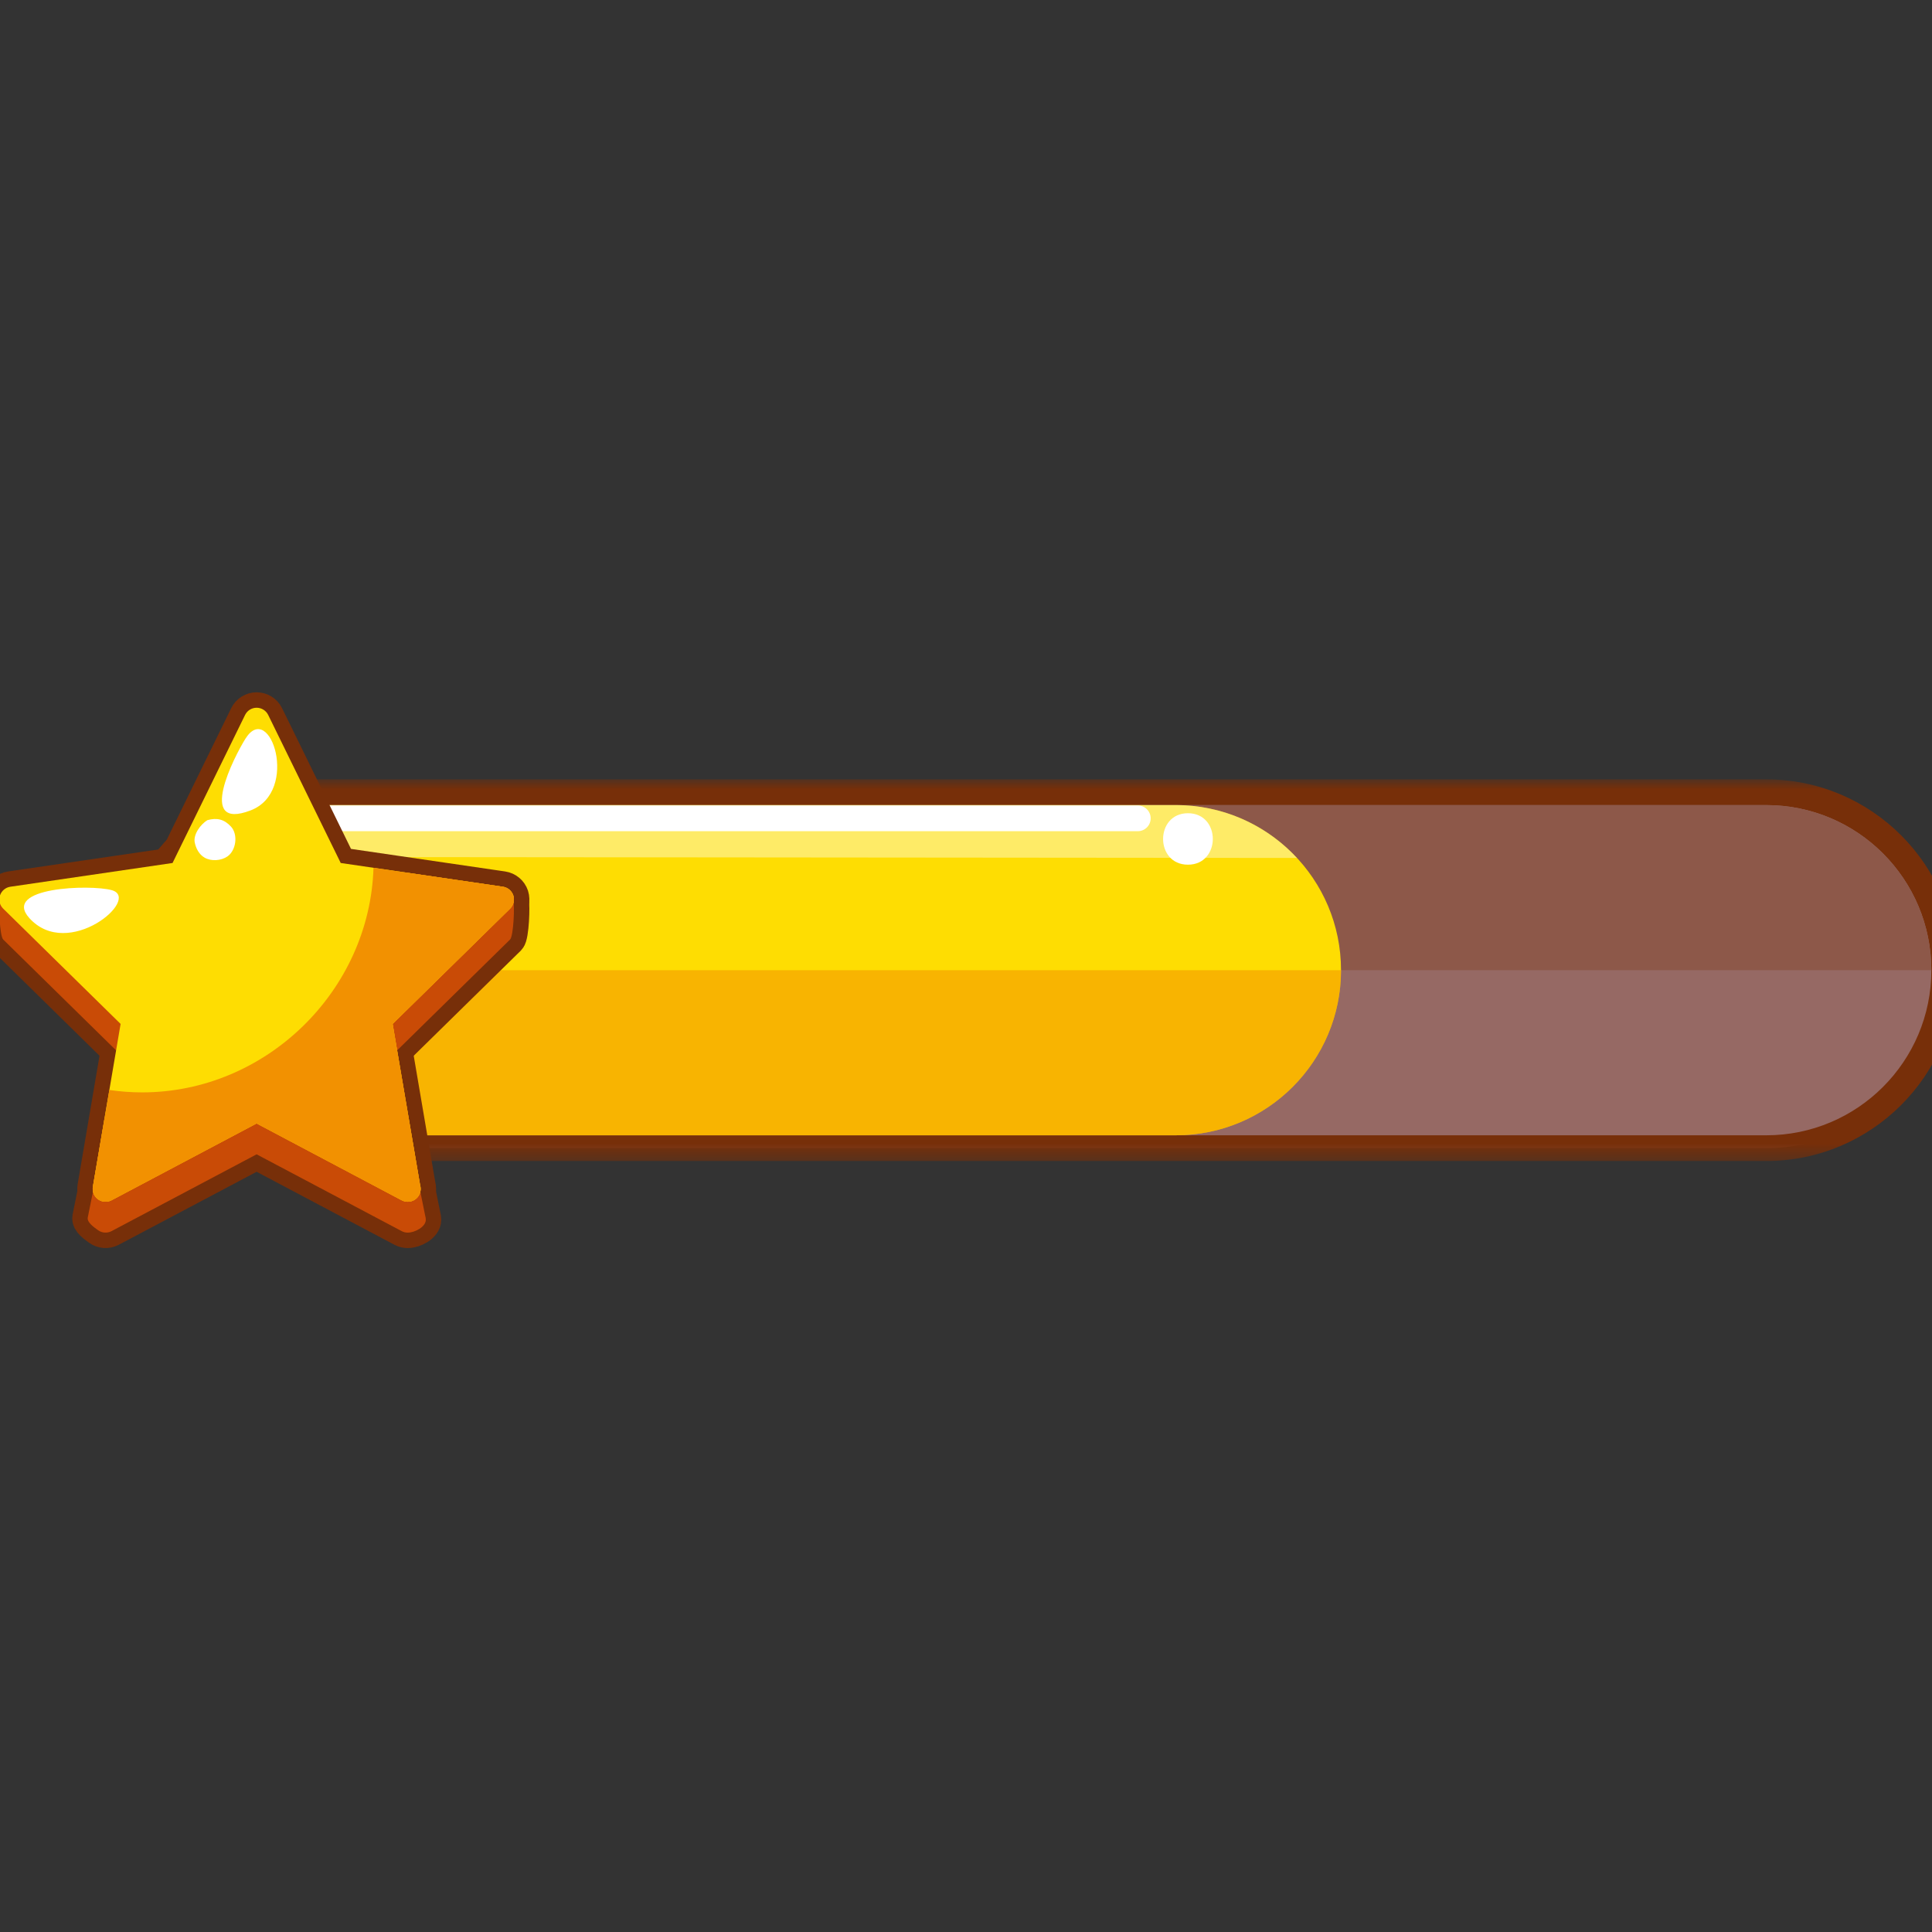 <?xml version="1.0" encoding="UTF-8"?>
<svg width="120px" height="120px" viewBox="0 0 120 120" version="1.1" xmlns="http://www.w3.org/2000/svg" xmlns:xlink="http://www.w3.org/1999/xlink">
    <rect x="0" y="0" width="120" height="120" fill="#333333" stroke="none"/>
    <!-- Generator: Sketch 51.1 (57501) - http://www.bohemiancoding.com/sketch -->
    <title>Star Bar9</title>
    <desc>Created with Sketch.</desc>
    <defs>
        <polygon id="path-1" points="0.152 0.888 114.557 0.888 114.557 24.594 0.152 24.594"></polygon>
    </defs>
    <g id="Star-Bar9" stroke="none" stroke-width="1" fill="none" fill-rule="evenodd">
        <g id="Page-1" transform="translate(-1, 43)">
            <path d="M20.004,28.314 C13.909,28.314 8.951,23.355 8.951,17.259 C8.951,11.165 13.909,6.207 20.004,6.207 L110.704,6.207 C116.799,6.207 121.757,11.165 121.757,17.259 C121.757,23.355 116.799,28.314 110.704,28.314 L20.004,28.314 Z" id="Fill-1" fill="#966964"></path>
            <g id="Group-5" transform="translate(8, 4.519)">
                <mask id="mask-2" fill="white">
                    <use xlink:href="#path-1"></use>
                </mask>
                <g id="Clip-4"></g>
                <path d="M102.705,0.888 L12.005,0.888 C5.47,0.888 0.152,6.205 0.152,12.741 C0.152,19.277 5.47,24.594 12.005,24.594 L102.705,24.594 C109.24,24.594 114.558,19.277 114.558,12.741 C114.558,6.205 109.24,0.888 102.705,0.888 M102.705,2.487 C108.368,2.487 112.959,7.077 112.959,12.741 C112.959,18.405 108.368,22.996 102.705,22.996 L12.005,22.996 C6.342,22.996 1.751,18.405 1.751,12.741 C1.751,7.077 6.342,2.487 12.005,2.487 L102.705,2.487" id="Fill-3" fill="#772F09" mask="url(#mask-2)"></path>
            </g>
            <path d="M9.751,17.259 C9.751,11.596 14.341,7.005 20.005,7.005 L110.704,7.005 C116.368,7.005 120.959,11.596 120.959,17.259" id="Fill-6" fill="#8D5849"></path>
            <path d="M84.293,17.259 C84.293,22.923 79.701,27.515 74.037,27.515 L20.005,27.515 C14.341,27.515 9.751,22.923 9.751,17.259 C9.751,11.596 14.341,7.005 20.005,7.005 L74.037,7.005 C79.701,7.005 84.293,11.596 84.293,17.259" id="Fill-8" fill="#FEDD02"></path>
            <path d="M81.557,10.288 C79.684,8.269 77.009,7.005 74.037,7.005 L20.004,7.005 C17.735,7.005 15.638,8.98 13.941,10.227 L81.557,10.288 Z" id="Fill-10" fill="#FFFFFF" opacity="0.4"></path>
            <path d="M84.293,17.259 C84.293,22.923 79.701,27.515 74.037,27.515 L20.005,27.515 C14.341,27.515 9.751,22.923 9.751,17.259" id="Fill-12" fill="#F29101" opacity="0.528"></path>
            <path d="M13.363,7.828 L71.671,7.828" id="Stroke-17" stroke="#FFFFFF" stroke-width="1.598" stroke-linecap="round" stroke-linejoin="round"></path>
            <path d="M74.786,10.707 C76.843,10.707 76.846,7.511 74.786,7.511 C72.729,7.511 72.725,10.707 74.786,10.707" id="Fill-19" fill="#FFFFFF"></path>
            <path d="M26.323,33.56 C26.194,33.56 26.066,33.53 25.949,33.467 L16.939,28.697 L7.93,33.467 C7.662,33.609 7.335,33.587 7.089,33.408 C6.842,33.23 6.398,32.926 6.45,32.626 L8.491,22.516 L1.199,15.355 C0.982,15.143 0.904,13.228 0.998,12.939 C1.093,12.651 1.343,12.76 1.642,12.716 L11.717,12.52 L16.222,3.325 C16.356,3.051 16.635,2.877 16.939,2.877 C17.244,2.877 17.523,3.051 17.658,3.325 L22.163,12.52 L32.237,12.716 C32.538,12.76 32.787,12.651 32.883,12.939 C32.975,13.228 32.898,15.143 32.681,15.356 L25.387,22.516 L27.413,32.527 C27.435,32.601 27.448,32.679 27.448,32.76 C27.448,33.203 26.769,33.56 26.329,33.56 C26.328,33.559 26.324,33.559 26.323,33.56" id="Fill-21" fill="#C94B06"></path>
            <path d="M26.323,33.56 C26.194,33.56 26.066,33.53 25.949,33.467 L16.939,28.697 L7.93,33.467 C7.662,33.609 7.335,33.587 7.089,33.408 C6.842,33.23 6.398,32.926 6.45,32.626 L8.491,22.516 L1.199,15.355 C0.982,15.143 0.904,13.228 0.998,12.939 C1.093,12.651 1.343,12.76 1.642,12.716 L11.717,12.52 L16.222,3.325 C16.356,3.051 16.635,2.877 16.939,2.877 C17.244,2.877 17.523,3.051 17.658,3.325 L22.163,12.52 L32.237,12.716 C32.538,12.76 32.787,12.651 32.883,12.939 C32.975,13.228 32.898,15.143 32.681,15.356 L25.387,22.516 L27.413,32.527 C27.435,32.601 27.448,32.679 27.448,32.76 C27.448,33.203 26.769,33.56 26.329,33.56 C26.328,33.559 26.324,33.559 26.323,33.56 Z" id="Stroke-23" stroke="#772F09" stroke-width="1.918" stroke-linecap="round" stroke-linejoin="round"></path>
            <path d="M26.323,31.643 C26.194,31.643 26.066,31.611 25.949,31.549 L16.939,26.779 L7.93,31.549 C7.662,31.692 7.335,31.669 7.089,31.491 C6.842,31.312 6.718,31.009 6.769,30.709 L8.491,20.598 L1.199,13.438 C0.982,13.225 0.904,12.909 0.998,12.62 C1.093,12.331 1.343,12.122 1.642,12.077 L11.717,10.602 L16.222,1.407 C16.356,1.133 16.635,0.959 16.939,0.959 C17.244,0.959 17.523,1.133 17.658,1.407 L22.163,10.602 L32.237,12.077 C32.538,12.122 32.787,12.331 32.883,12.62 C32.975,12.909 32.898,13.225 32.681,13.438 L25.387,20.598 L27.094,30.61 C27.116,30.684 27.129,30.762 27.129,30.843 C27.129,31.285 26.769,31.643 26.329,31.643 C26.328,31.641 26.324,31.641 26.323,31.643" id="Fill-25" fill="#C94B06"></path>
            <path d="M26.323,31.643 C26.194,31.643 26.066,31.611 25.949,31.549 L16.939,26.779 L7.93,31.549 C7.662,31.692 7.335,31.669 7.089,31.491 C6.842,31.312 6.718,31.009 6.769,30.709 L8.491,20.598 L1.199,13.438 C0.982,13.225 0.904,12.909 0.998,12.62 C1.093,12.331 1.343,12.122 1.642,12.077 L11.717,10.602 L16.222,1.407 C16.356,1.133 16.635,0.959 16.939,0.959 C17.244,0.959 17.523,1.133 17.658,1.407 L22.163,10.602 L32.237,12.077 C32.538,12.122 32.787,12.331 32.883,12.62 C32.975,12.909 32.898,13.225 32.681,13.438 L25.387,20.598 L27.094,30.61 C27.116,30.684 27.129,30.762 27.129,30.843 C27.129,31.285 26.769,31.643 26.329,31.643 C26.328,31.641 26.324,31.641 26.323,31.643 Z" id="Stroke-27" stroke="#772F09" stroke-width="1.918" stroke-linecap="round" stroke-linejoin="round"></path>
            <path d="M26.323,33.56 C26.194,33.56 26.066,33.53 25.949,33.467 L16.939,28.697 L7.93,33.467 C7.662,33.609 7.335,33.587 7.089,33.408 C6.842,33.23 6.398,32.926 6.45,32.626 L8.491,22.516 L1.199,15.355 C0.982,15.143 0.904,13.228 0.998,12.939 C1.093,12.651 1.343,12.76 1.642,12.716 L11.717,12.52 L16.222,3.325 C16.356,3.051 16.635,2.877 16.939,2.877 C17.244,2.877 17.523,3.051 17.658,3.325 L22.163,12.52 L32.237,12.716 C32.538,12.76 32.787,12.651 32.883,12.939 C32.975,13.228 32.898,15.143 32.681,15.356 L25.387,22.516 L27.413,32.527 C27.435,32.601 27.448,32.679 27.448,32.76 C27.448,33.203 26.769,33.56 26.329,33.56 C26.328,33.559 26.324,33.559 26.323,33.56" id="Fill-29" fill="#C94B06"></path>
            <path d="M26.323,31.643 C26.194,31.643 26.066,31.611 25.949,31.549 L16.939,26.779 L7.93,31.549 C7.662,31.692 7.335,31.669 7.089,31.491 C6.842,31.312 6.718,31.009 6.769,30.709 L8.491,20.598 L1.199,13.438 C0.982,13.225 0.904,12.909 0.998,12.62 C1.093,12.331 1.343,12.122 1.642,12.077 L11.717,10.602 L16.222,1.407 C16.356,1.133 16.635,0.959 16.939,0.959 C17.244,0.959 17.523,1.133 17.658,1.407 L22.163,10.602 L32.237,12.077 C32.538,12.122 32.787,12.331 32.883,12.62 C32.975,12.909 32.898,13.225 32.681,13.438 L25.387,20.598 L27.094,30.61 C27.116,30.684 27.129,30.762 27.129,30.843 C27.129,31.285 26.769,31.643 26.329,31.643 C26.328,31.641 26.324,31.641 26.323,31.643" id="Fill-31" fill="#FEDD02"></path>
            <path d="M16.25,2.874 C15.559,3.97 13.165,8.633 16.559,7.338 C19.642,6.163 17.764,0.468 16.25,2.874 C15.864,3.486 16.573,2.361 16.25,2.874" id="Fill-33" fill="#FFFFFF"></path>
            <path d="M13.877,7.943 C13.445,8.211 12.995,8.839 13.096,9.33 C13.172,9.7 13.367,10.077 13.717,10.275 C14.127,10.508 14.743,10.463 15.129,10.193 C15.672,9.813 15.797,8.825 15.343,8.337 C14.921,7.883 14.471,7.777 13.877,7.943" id="Fill-35" fill="#FFFFFF"></path>
            <path d="M7.941,12.29 C6.619,11.921 1.083,12.103 2.827,14.029 C5.239,16.691 9.811,12.811 7.941,12.29 C7.686,12.22 8.304,12.392 7.941,12.29" id="Fill-37" fill="#FFFFFF"></path>
            <path d="M32.882,12.619 C32.786,12.33 32.537,12.121 32.236,12.076 L24.199,10.899 C23.964,18.546 17.523,24.85 9.827,24.85 C9.138,24.85 8.458,24.798 7.791,24.7 L6.769,30.709 C6.717,31.009 6.841,31.311 7.088,31.49 C7.334,31.669 7.661,31.691 7.93,31.549 L16.939,26.778 L25.948,31.549 C26.066,31.61 26.194,31.642 26.322,31.642 C26.323,31.64 26.327,31.64 26.328,31.642 C26.769,31.642 27.128,31.284 27.128,30.843 C27.128,30.762 27.115,30.683 27.094,30.609 L25.387,20.598 L32.681,13.437 C32.898,13.224 32.975,12.908 32.882,12.619" id="Fill-39" fill="#F29101"></path>
            <path d="M32.882,12.619 C32.786,12.33 32.537,12.121 32.236,12.076 L26.195,11.192 C26.2,11.35 26.208,11.508 26.208,11.667 C26.208,19.942 19.302,26.848 11.027,26.848 C9.816,26.848 8.635,26.696 7.499,26.418 L6.769,30.709 C6.717,31.009 6.841,31.311 7.088,31.49 C7.334,31.669 7.661,31.691 7.93,31.549 L16.939,26.778 L25.948,31.549 C26.066,31.61 26.194,31.642 26.322,31.642 C26.323,31.64 26.327,31.64 26.328,31.642 C26.769,31.642 27.128,31.284 27.128,30.843 C27.128,30.762 27.115,30.683 27.094,30.609 L25.387,20.598 L32.681,13.437 C32.898,13.224 32.975,12.908 32.882,12.619" id="Fill-41" fill="#F29101"></path>
        </g>
    </g>
</svg>